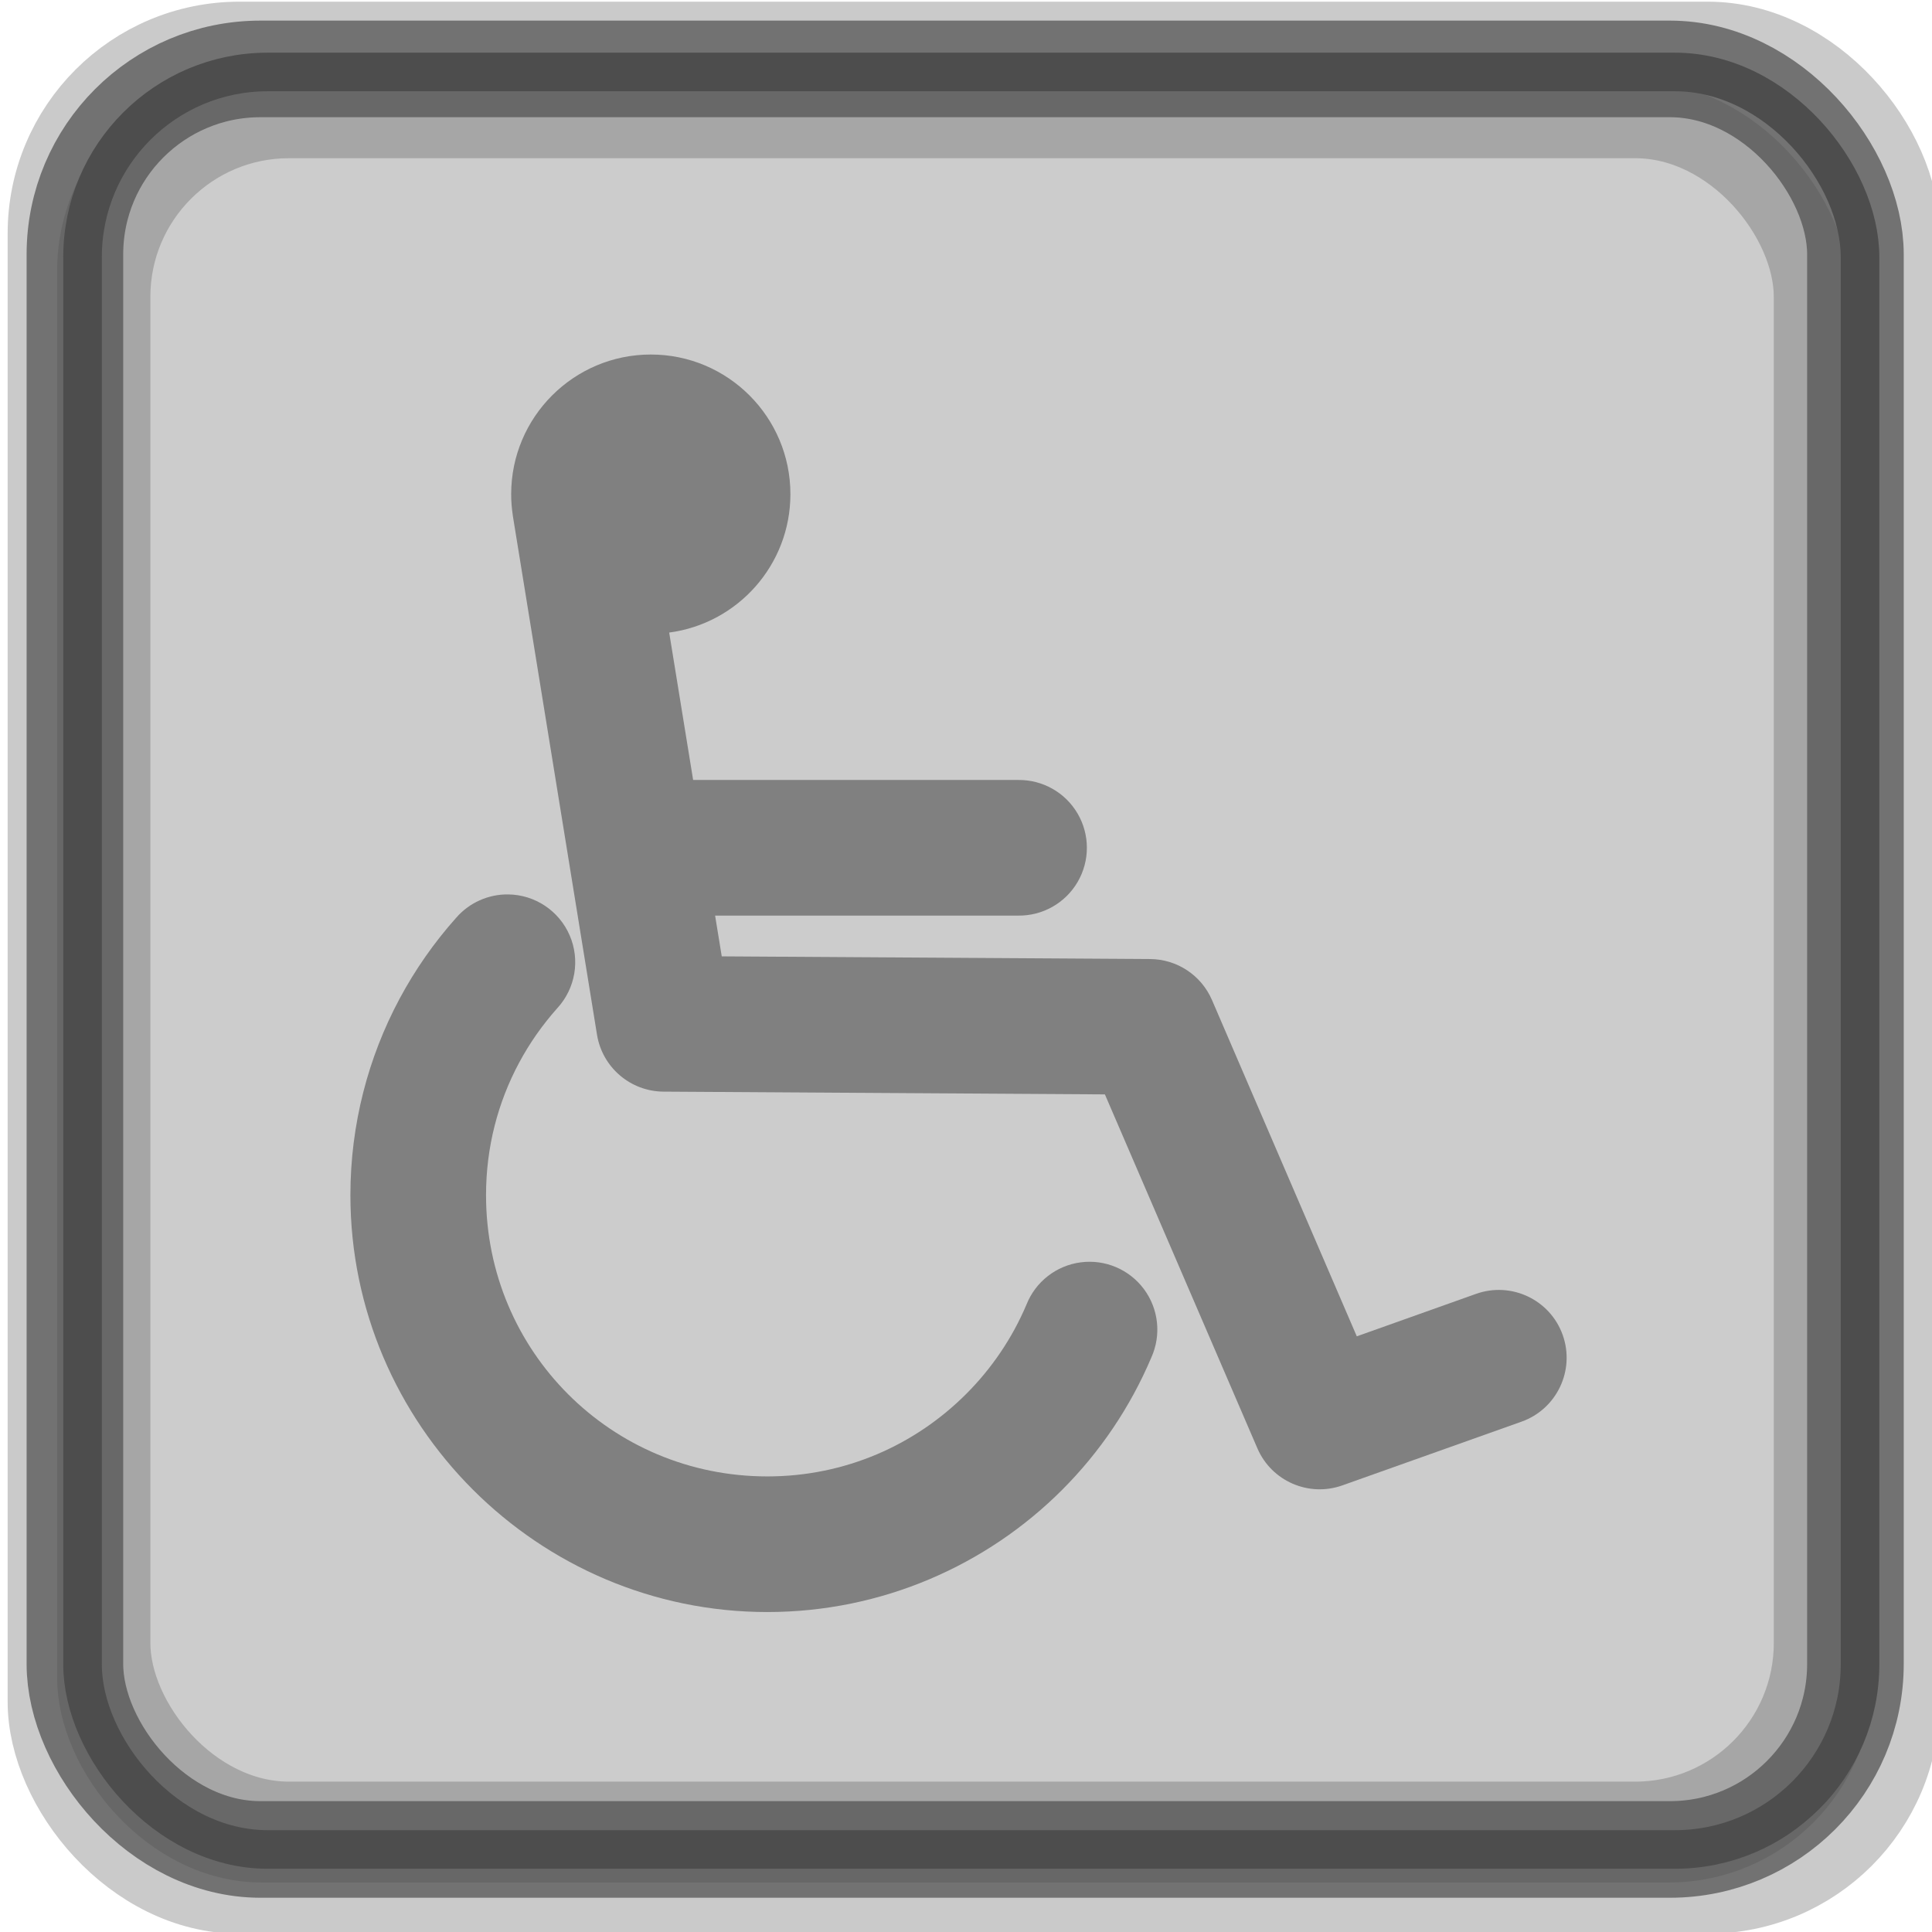 <?xml version="1.0" encoding="UTF-8" standalone="no"?>
<!-- Created with Inkscape (http://www.inkscape.org/) -->

<svg
   xmlns:dc="http://purl.org/dc/elements/1.1/"
   xmlns:cc="http://creativecommons.org/ns#"
   xmlns:rdf="http://www.w3.org/1999/02/22-rdf-syntax-ns#"
   xmlns:svg="http://www.w3.org/2000/svg"
   xmlns="http://www.w3.org/2000/svg"
   xmlns:sodipodi="http://sodipodi.sourceforge.net/DTD/sodipodi-0.dtd"
   xmlns:inkscape="http://www.inkscape.org/namespaces/inkscape"
   width="100"
   height="100"
   id="svg2"
   inkscape:label="Pozadí"
   sodipodi:version="0.32"
   inkscape:version="0.47 r22583"
   sodipodi:docname="winterngrey.svg"
   inkscape:output_extension="org.inkscape.output.svg.inkscape"
   version="1.1">
  <defs
     id="defs2963">
    <inkscape:perspective
       sodipodi:type="inkscape:persp3d"
       inkscape:vp_x="0 : 526.18109 : 1"
       inkscape:vp_y="0 : 1000 : 0"
       inkscape:vp_z="744.09448 : 526.18109 : 1"
       inkscape:persp3d-origin="372.04724 : 350.78739 : 1"
       id="perspective346" />
    <inkscape:perspective
       id="perspective4464"
       inkscape:persp3d-origin="0.5 : 0.33333333 : 1"
       inkscape:vp_z="1 : 0.5 : 1"
       inkscape:vp_y="0 : 1000 : 0"
       inkscape:vp_x="0 : 0.5 : 1"
       sodipodi:type="inkscape:persp3d" />
    <inkscape:perspective
       id="perspective4512"
       inkscape:persp3d-origin="0.5 : 0.33333333 : 1"
       inkscape:vp_z="1 : 0.5 : 1"
       inkscape:vp_y="0 : 1000 : 0"
       inkscape:vp_x="0 : 0.5 : 1"
       sodipodi:type="inkscape:persp3d" />
    <inkscape:perspective
       id="perspective4512-4"
       inkscape:persp3d-origin="0.5 : 0.33333333 : 1"
       inkscape:vp_z="1 : 0.5 : 1"
       inkscape:vp_y="0 : 1000 : 0"
       inkscape:vp_x="0 : 0.5 : 1"
       sodipodi:type="inkscape:persp3d" />
    <inkscape:perspective
       id="perspective4919"
       inkscape:persp3d-origin="0.5 : 0.33333333 : 1"
       inkscape:vp_z="1 : 0.5 : 1"
       inkscape:vp_y="0 : 1000 : 0"
       inkscape:vp_x="0 : 0.5 : 1"
       sodipodi:type="inkscape:persp3d" />
    <inkscape:perspective
       id="perspective3595"
       inkscape:persp3d-origin="0.5 : 0.33333333 : 1"
       inkscape:vp_z="1 : 0.5 : 1"
       inkscape:vp_y="0 : 1000 : 0"
       inkscape:vp_x="0 : 0.5 : 1"
       sodipodi:type="inkscape:persp3d" />
  </defs>
  <sodipodi:namedview
     id="base"
     pagecolor="#ffffff"
     bordercolor="#666666"
     borderopacity="1.0"
     inkscape:pageopacity="0.0"
     inkscape:pageshadow="2"
     inkscape:zoom="2.52218"
     inkscape:cx="52.224168"
     inkscape:cy="48.742556"
     inkscape:document-units="px"
     inkscape:current-layer="layer1"
     inkscape:window-width="1024"
     inkscape:window-height="549"
     inkscape:window-x="0"
     inkscape:window-y="0"
     showgrid="false"
     inkscape:window-maximized="1" />
  <g
     inkscape:label="Vrstva 1"
     inkscape:groupmode="layer"
     id="layer1"
     transform="translate(0,-952.362)">
    <rect
       style="fill:#cccccc;fill-opacity:1;stroke:#cccccc;stroke-width:1.997;stroke-linejoin:round;stroke-miterlimit:4;stroke-opacity:1;stroke-dasharray:none"
       id="rect4438-0-8"
       width="92.003"
       height="92.003"
       x="3.955"
       y="956.8"
       rx="9.584"
       ry="9.584" />
    <rect
       style="fill:none;stroke:#4d4d4d;stroke-width:4;stroke-linejoin:round;stroke-miterlimit:4;stroke-opacity:0.3;stroke-dasharray:none"
       id="rect4438"
       width="96"
       height="96"
       x="2.396"
       y="954.449"
       rx="10"
       ry="10" />
    <rect
       style="fill:none;stroke:#4d4d4d;stroke-width:5;stroke-linejoin:round;stroke-miterlimit:4;stroke-opacity:0.7;stroke-dasharray:none"
       id="rect4438-57"
       width="92.16"
       height="92.16"
       x="3.877"
       y="955.929"
       rx="9.6"
       ry="9.6" />
    <rect
       style="fill:none;stroke:#4d4d4d;stroke-width:3.986;stroke-linejoin:round;stroke-miterlimit:4;stroke-opacity:0.3;stroke-dasharray:none"
       id="rect4438-5"
       width="88.014"
       height="88.014"
       x="5.79"
       y="958.558"
       rx="9.168"
       ry="9.168" />
    <rect
       style="fill:none;stroke:#4d4d4d;stroke-width:1.997;stroke-linejoin:round;stroke-miterlimit:4;stroke-opacity:1;stroke-dasharray:none"
       id="rect4438-0"
       width="92.003"
       height="92.003"
       x="4.272"
       y="956.087"
       rx="9.584"
       ry="9.584" />
    <g
       id="g4607"
       transform="matrix(0.117,0,0,0.117,10.879,960.46)"
       style="fill:#808080;fill-opacity:1">
      <path
         id="path2768"
         d="m 131.875,326.469 c -8.836,-0.116 -17.273,3.668 -23.062,10.344 -9.683,10.856 -18.1,22.865 -25.031,35.812 -13.862,25.894 -21.75,55.579 -21.75,86.875 -2e-6,101.482 82.956,184.438 184.438,184.438 50.741,-2e-5 97.062,-20.687 130.406,-54.031 16.672,-16.672 30.154,-36.54 39.5,-58.625 4.459,-9.921 3.199,-21.479 -3.293,-30.207 -6.492,-8.728 -17.2,-13.258 -27.984,-11.84 -10.785,1.418 -19.957,8.562 -23.972,18.672 -6.29,14.864 -15.407,28.282 -26.688,39.562 -22.562,22.562 -53.46,36.469 -87.969,36.469 -69.018,2e-5 -124.438,-55.419 -124.438,-124.438 0,-21.279 5.28,-41.106 14.625,-58.562 4.673,-8.728 10.386,-16.842 16.938,-24.188 7.996,-8.717 10.124,-21.319 5.433,-32.178 -4.691,-10.859 -15.324,-17.949 -27.152,-18.103 l 0,0 z"
         style="fill:#808080;fill-opacity:1;fill-rule:evenodd;stroke:none" />
      <path
         sodipodi:nodetypes="ccccccccccscccccccsscccsc"
         id="path1879"
         d="m 194.938,87.624 c -34.1,0 -61.781,27.681 -61.781,61.781 -0.014,3.15 0.269,6.291 0.719,9.406 0.004,0.02 -0.004,0.042 0,0.062 l 37.25,229.656 c 2.35,14.455 14.793,25.101 29.438,25.188 l 195.25,1.219 67.469,156.594 c 6.264,14.506 22.706,21.667 37.594,16.375 l 79.25,-28.188 c 15.611,-5.557 23.776,-22.733 18.219,-38.344 -5.557,-15.611 -22.733,-23.745 -38.344,-18.188 l -52.75,18.781 -64.062,-148.781 c -4.717,-10.941 -15.461,-18.055 -27.375,-18.125 l -189.5,-1.188 -2.938,-18.031 134.031,0 c 10.819,0.153 20.89,-5.53 26.344,-14.875 5.454,-9.345 5.454,-20.905 0,-30.25 -5.454,-9.345 -15.525,-15.028 -26.344,-14.875 l -143.75,0 -10.594,-65.219 c 30.262,-3.984 53.625,-29.874 53.625,-61.219 0,-34.1 -27.65,-61.781 -61.75,-61.781 z"
         style="fill:#808080;fill-opacity:1;fill-rule:evenodd;stroke:none" />
    </g>
  </g>
</svg>
